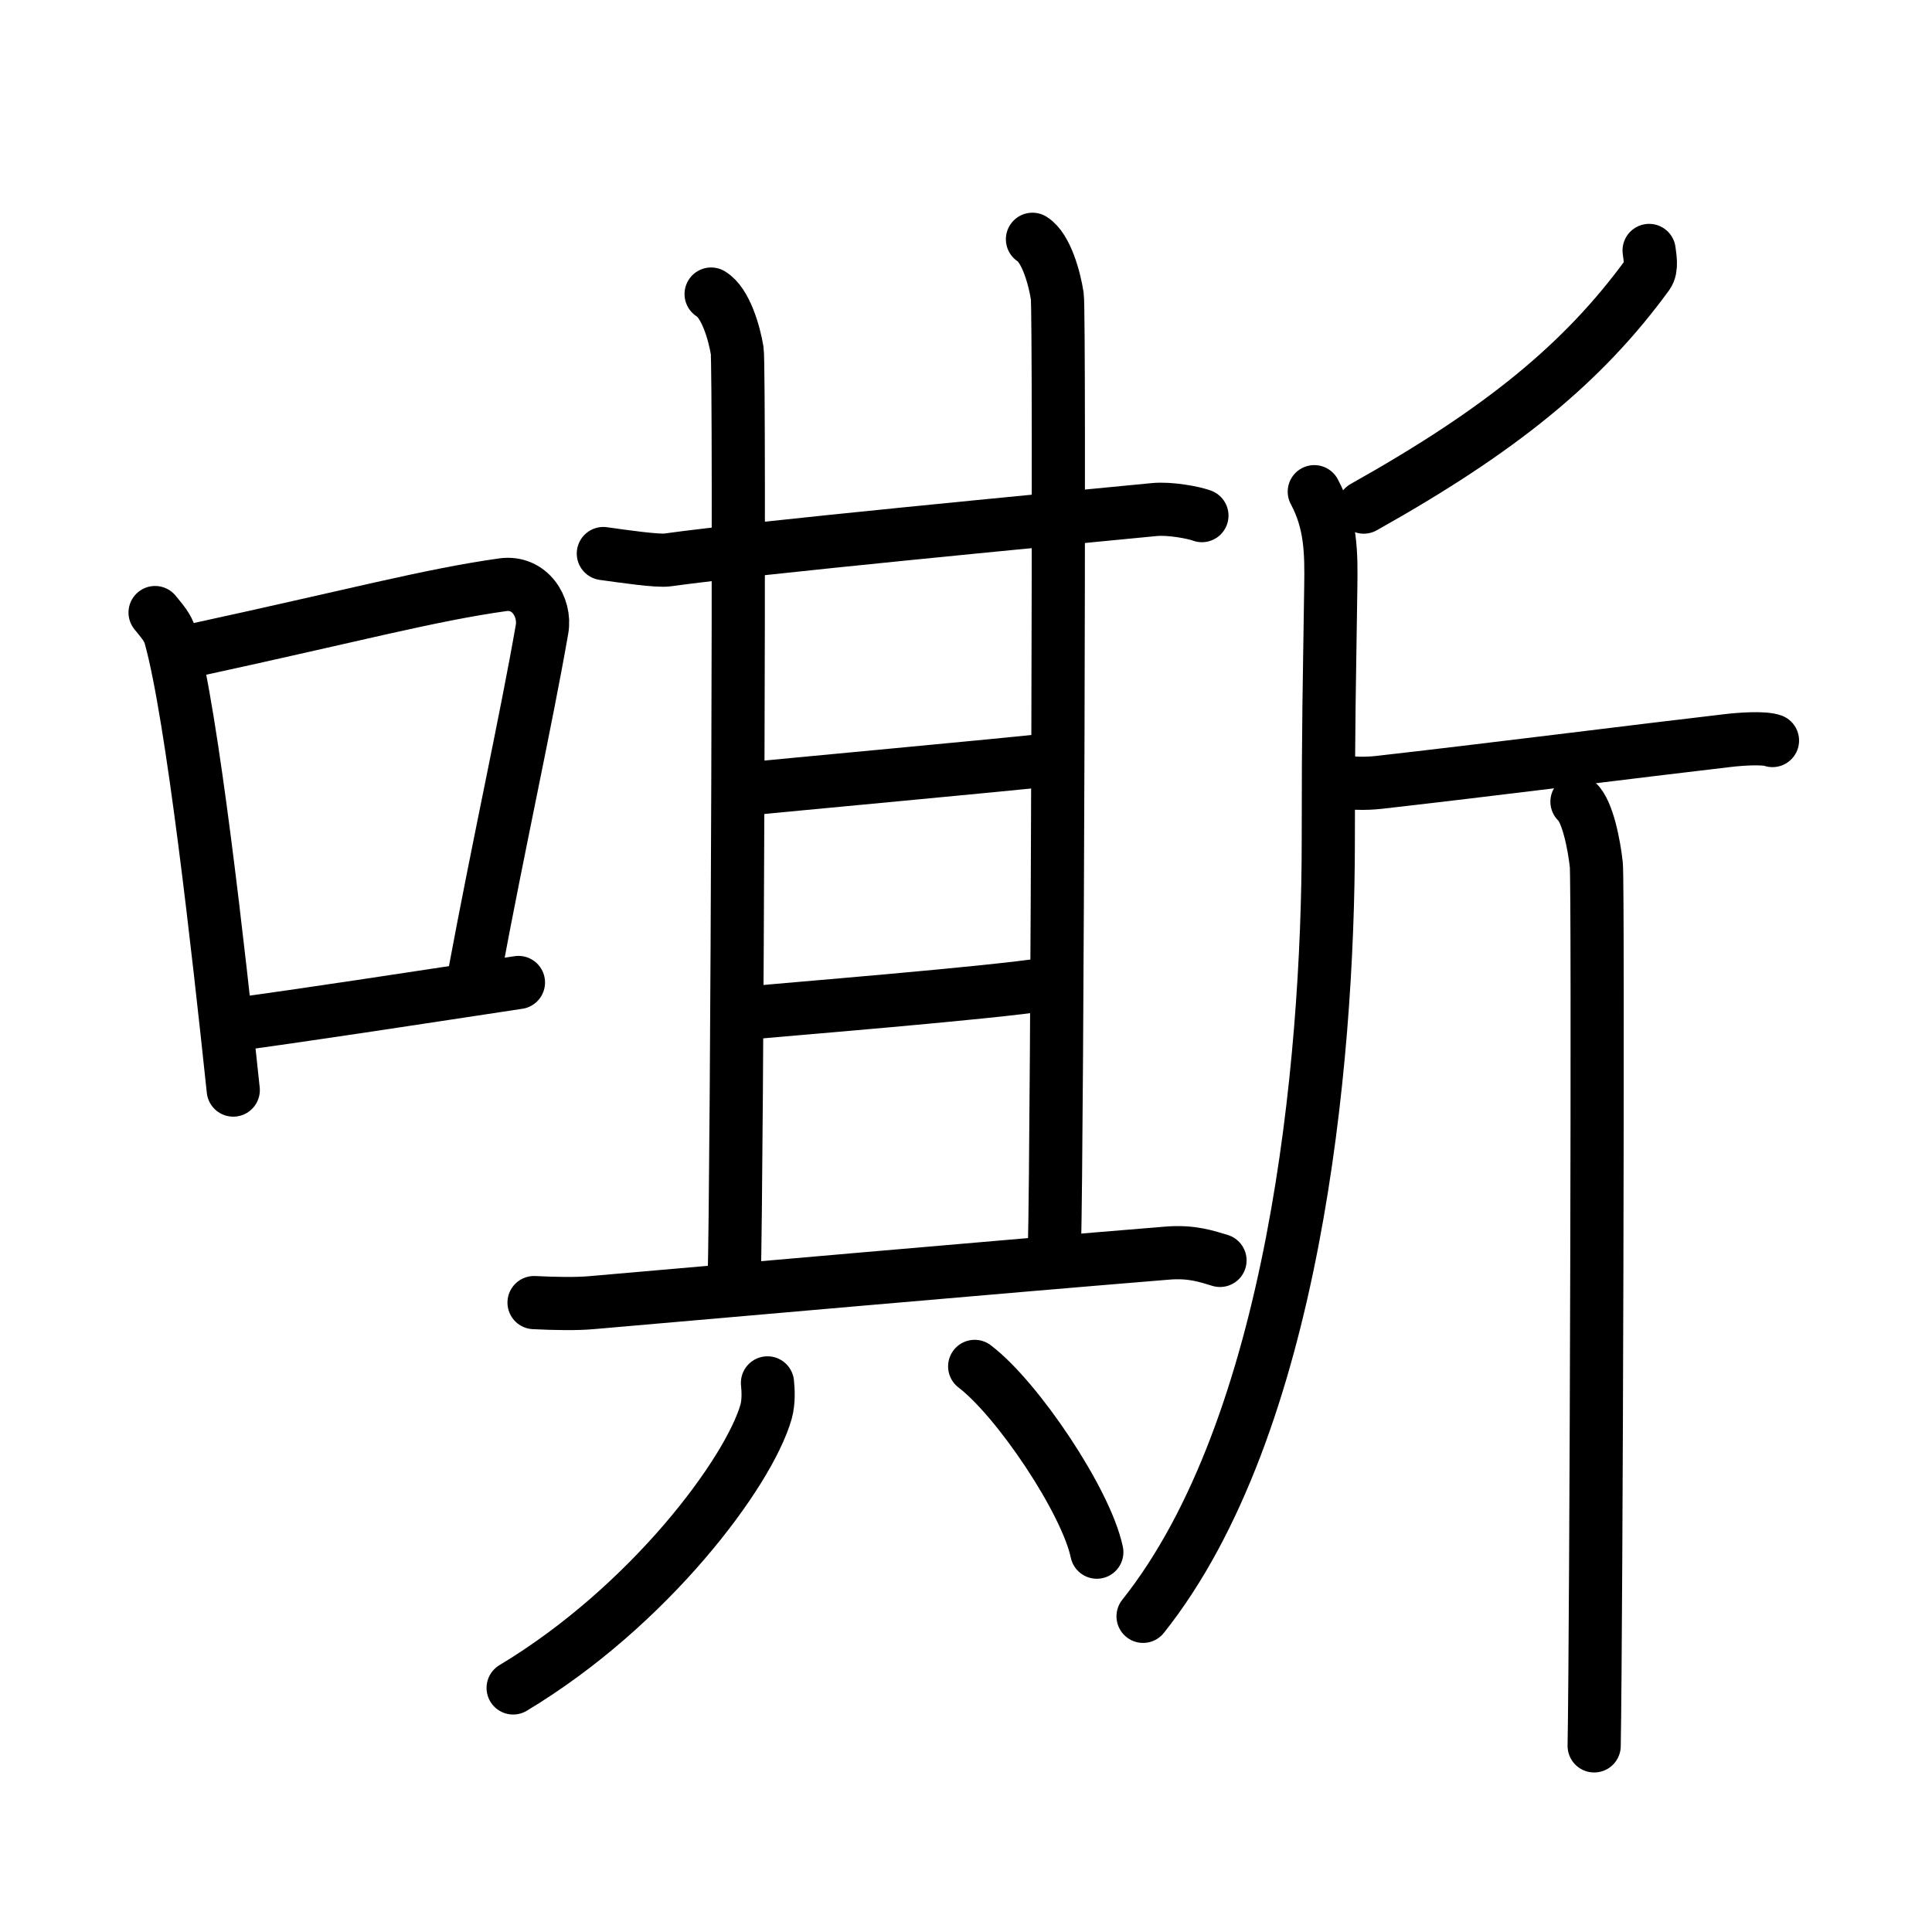 <svg xmlns="http://www.w3.org/2000/svg" width="109" height="109" viewBox="0 0 109 109" style="fill:none;stroke:currentColor;stroke-width:3;stroke-linecap:round;stroke-linejoin:round;">
<path id="kvg:05636-s1" d="M8.75,34.56C9.1,35,9.47,35.38,9.62,35.94c1.23,4.42,2.7,17.62,3.54,25.56"/>
<path id="kvg:05636-s2" d="M10.96,36.68c8.94-1.94,13.27-3.11,17.41-3.69c1.52-0.21,2.43,1.26,2.21,2.51c-0.9,5.17-2.45,12.15-3.78,19.3"/>
<path id="kvg:05636-s3" d="M12.82,57.86c4.87-0.66,9.75-1.42,16.43-2.43"/>
<path id="kvg:05636-s4" d="M34.04,31.23c1.14,0.16,3.07,0.44,3.62,0.36c4.96-0.69,21.35-2.25,27.45-2.84c0.9-0.09,2.25,0.17,2.7,0.34"/>
<path id="kvg:05636-s5" d="M40.12,16.59c0.82,0.49,1.31,2.21,1.47,3.19c0.16,0.98,0,46.42-0.17,52.55"/>
<path id="kvg:05636-s6" d="M58.25,13.5c0.78,0.49,1.25,2.22,1.4,3.21c0.15,0.99,0,47.54-0.16,53.7"/>
<path id="kvg:05636-s7" d="M41.79,44.55c2.29-0.24,15.25-1.43,17.4-1.68"/>
<path id="kvg:05636-s8" d="M41.64,57.2c2.58-0.24,14.39-1.19,17.4-1.68"/>
<path id="kvg:05636-s9" d="M30.13,73.49c1.21,0.06,2.42,0.08,3.28,0c6.58-0.57,22.99-2.02,32.43-2.79c1.42-0.12,2.28,0.2,2.99,0.41"/>
<path id="kvg:05636-s10" d="M43.3,78.02c0.04,0.4,0.08,1.05-0.08,1.63c-0.98,3.43-6.59,10.97-14.27,15.58"/>
<path id="kvg:05636-s11" d="M54.99,77.09c2.43,1.85,6.29,7.61,6.89,10.48"/>
<path id="kvg:05636-s12" d="M93.04,14.13c0.04,0.34,0.18,1-0.09,1.37c-3.65,5.01-8.32,8.8-16.01,13.11"/>
<path id="kvg:05636-s13" d="M74.15,27.74c0.95,1.77,0.96,3.46,0.93,5.39c-0.08,5.82-0.14,7.34-0.14,14.27c0,12.68-1.94,33.1-10.45,43.79"/>
<path id="kvg:05636-s14" d="M75.68,44.04c0.28,0.17,1.36,0.19,2.12,0.1c5.7-0.64,15.02-1.82,19.69-2.36c0.75-0.09,2.04-0.17,2.51,0"/>
<path id="kvg:05636-s15" d="M88.97,45.23c0.61,0.55,0.97,2.46,1.09,3.55c0.12,1.09,0,42.89-0.12,49.72"/>
</svg>